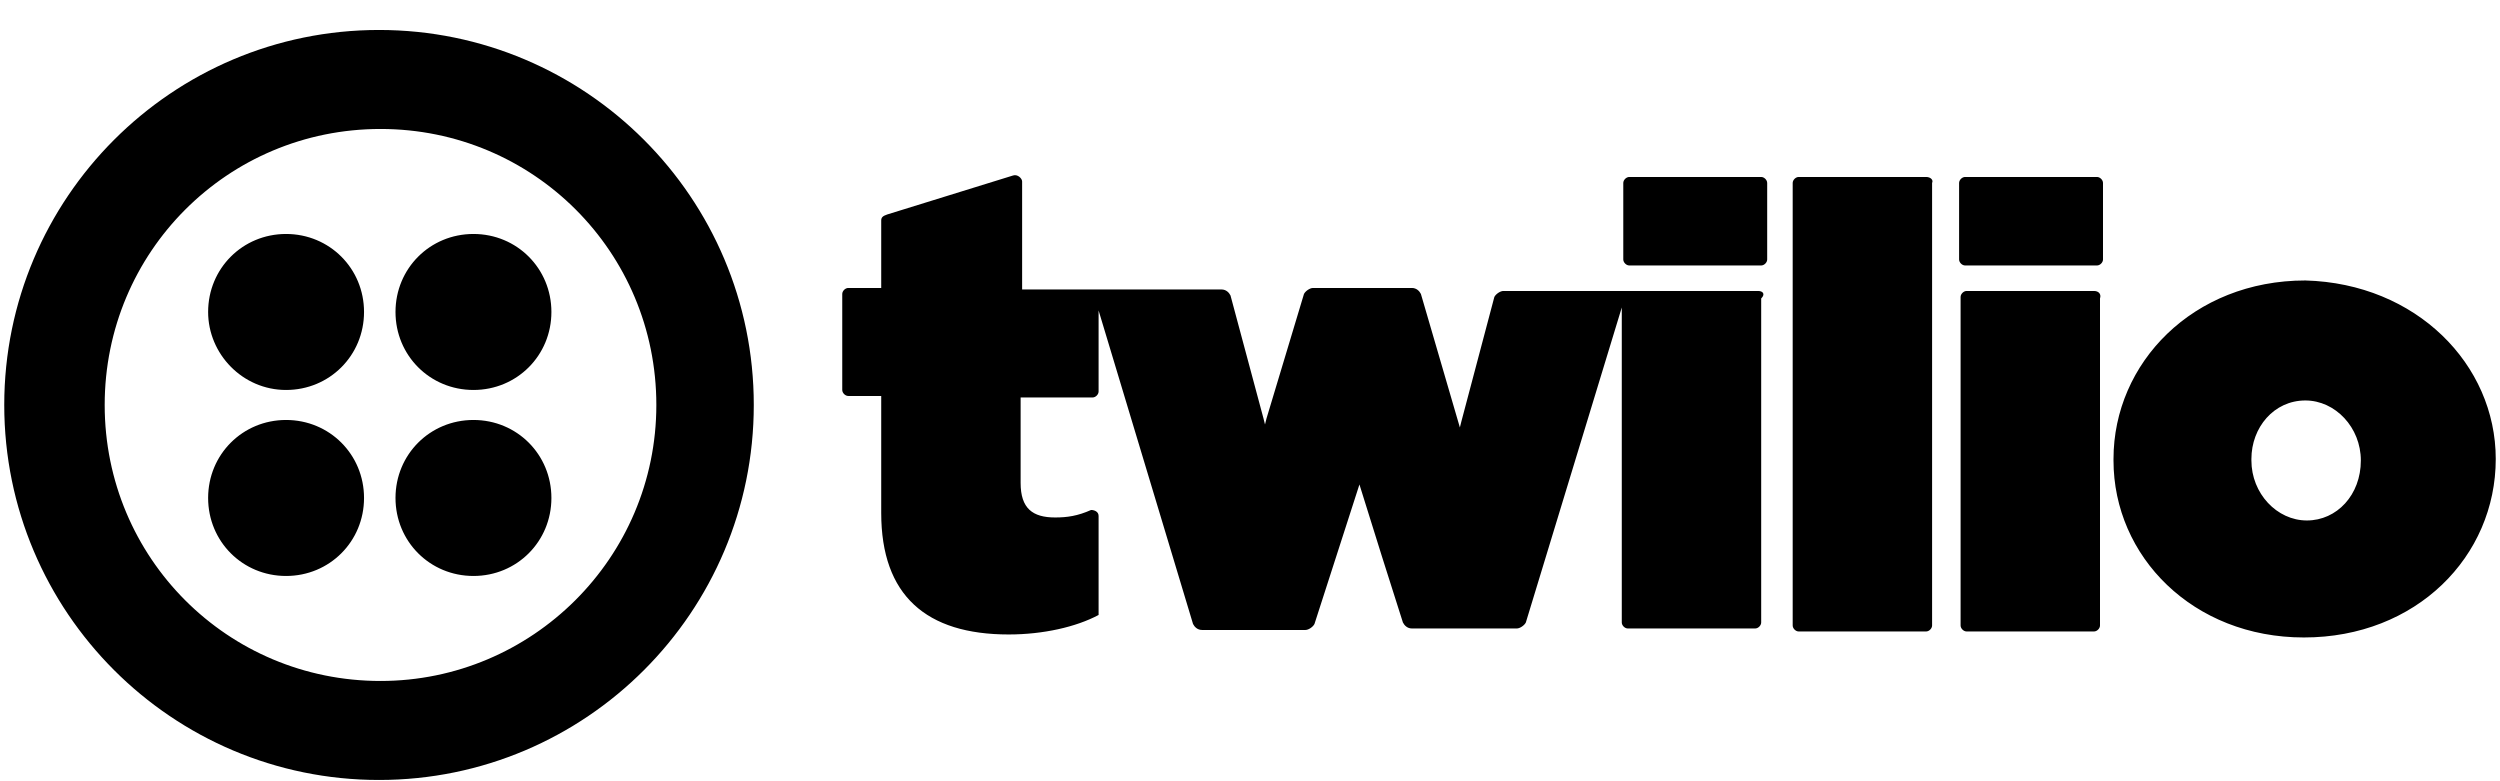 <svg width="80" height="25" viewBox="0 0 80 25" fill="none" xmlns="http://www.w3.org/2000/svg">
<g clip-path="url(#clip0)">
<path d="M56.55 5.855V8.303C56.55 8.399 56.454 8.495 56.358 8.495H52.137C52.041 8.495 51.945 8.399 51.945 8.303V5.855C51.945 5.759 52.041 5.663 52.137 5.663H56.358C56.454 5.663 56.55 5.759 56.55 5.855ZM56.262 9.311H48.107C48.011 9.311 47.867 9.407 47.819 9.503L46.764 13.487L46.716 13.679L45.469 9.407C45.421 9.311 45.325 9.215 45.181 9.215H42.015C41.919 9.215 41.775 9.311 41.727 9.407L40.528 13.391L40.48 13.583L40.432 13.391L39.904 11.423L39.376 9.455C39.328 9.359 39.232 9.263 39.089 9.263H32.708V5.807C32.708 5.711 32.564 5.567 32.42 5.615L28.391 6.863C28.247 6.911 28.199 6.959 28.199 7.055V9.215H27.144C27.048 9.215 26.952 9.311 26.952 9.407V12.479C26.952 12.575 27.048 12.671 27.144 12.671H28.199V16.415C28.199 19.055 29.638 20.303 32.277 20.303C33.38 20.303 34.435 20.063 35.155 19.679V16.511C35.155 16.367 35.011 16.319 34.915 16.319C34.483 16.511 34.148 16.559 33.764 16.559C33.044 16.559 32.66 16.271 32.66 15.455V12.719H34.963C35.059 12.719 35.155 12.623 35.155 12.527V9.935L38.177 19.967C38.225 20.063 38.321 20.159 38.465 20.159H41.775C41.871 20.159 42.015 20.063 42.063 19.967L43.502 15.503L44.222 17.807L44.893 19.919C44.941 20.015 45.037 20.111 45.181 20.111H48.539C48.635 20.111 48.779 20.015 48.827 19.919L51.897 9.839V19.919C51.897 20.015 51.993 20.111 52.089 20.111H56.166C56.262 20.111 56.358 20.015 56.358 19.919V9.551C56.502 9.407 56.406 9.311 56.262 9.311ZM61.635 5.663H57.557C57.462 5.663 57.366 5.759 57.366 5.855V20.015C57.366 20.111 57.462 20.207 57.557 20.207H61.635C61.731 20.207 61.827 20.111 61.827 20.015V5.855C61.875 5.759 61.779 5.663 61.635 5.663ZM67.104 5.663H62.883C62.787 5.663 62.691 5.759 62.691 5.855V8.303C62.691 8.399 62.787 8.495 62.883 8.495H67.104C67.2 8.495 67.296 8.399 67.296 8.303V5.855C67.296 5.759 67.2 5.663 67.104 5.663ZM67.008 9.311H62.931C62.835 9.311 62.739 9.407 62.739 9.503V20.015C62.739 20.111 62.835 20.207 62.931 20.207H67.008C67.104 20.207 67.2 20.111 67.2 20.015V9.551C67.248 9.407 67.152 9.311 67.008 9.311ZM79.864 14.687C79.864 17.807 77.322 20.399 73.724 20.399C70.174 20.399 67.632 17.807 67.632 14.735V14.687C67.632 11.615 70.174 8.975 73.772 8.975C77.322 9.071 79.864 11.663 79.864 14.687ZM75.547 14.735C75.547 13.679 74.731 12.815 73.772 12.815C72.764 12.815 72.045 13.679 72.045 14.687V14.735C72.045 15.791 72.861 16.655 73.82 16.655C74.779 16.655 75.547 15.839 75.547 14.735ZM24.121 12.959C24.121 19.583 18.749 24.959 12.129 24.959C5.508 24.959 0.136 19.583 0.136 12.959C0.136 6.335 5.508 0.959 12.129 0.959C18.749 0.959 24.121 6.335 24.121 12.959ZM21.003 12.959C21.003 8.063 17.07 4.127 12.177 4.127C7.283 4.127 3.35 8.063 3.35 12.959C3.35 17.855 7.283 21.791 12.177 21.791C17.022 21.791 21.003 17.855 21.003 12.959ZM15.151 12.479C16.542 12.479 17.645 11.375 17.645 9.983C17.645 8.591 16.542 7.487 15.151 7.487C13.759 7.487 12.656 8.591 12.656 9.983C12.656 11.375 13.759 12.479 15.151 12.479ZM15.151 18.431C16.542 18.431 17.645 17.327 17.645 15.935C17.645 14.543 16.542 13.439 15.151 13.439C13.759 13.439 12.656 14.543 12.656 15.935C12.656 17.327 13.759 18.431 15.151 18.431ZM9.154 18.431C10.545 18.431 11.649 17.327 11.649 15.935C11.649 14.543 10.545 13.439 9.154 13.439C7.763 13.439 6.66 14.543 6.66 15.935C6.66 17.327 7.763 18.431 9.154 18.431ZM9.154 12.479C10.545 12.479 11.649 11.375 11.649 9.983C11.649 8.591 10.545 7.487 9.154 7.487C7.763 7.487 6.66 8.591 6.66 9.983C6.66 11.327 7.763 12.479 9.154 12.479Z" fill="black"/>
</g>
<defs>
<clipPath id="clip0">
<rect width="79.729" height="24" fill="white" transform="translate(0.136 0.959)"/>
</clipPath>
</defs>
</svg>
